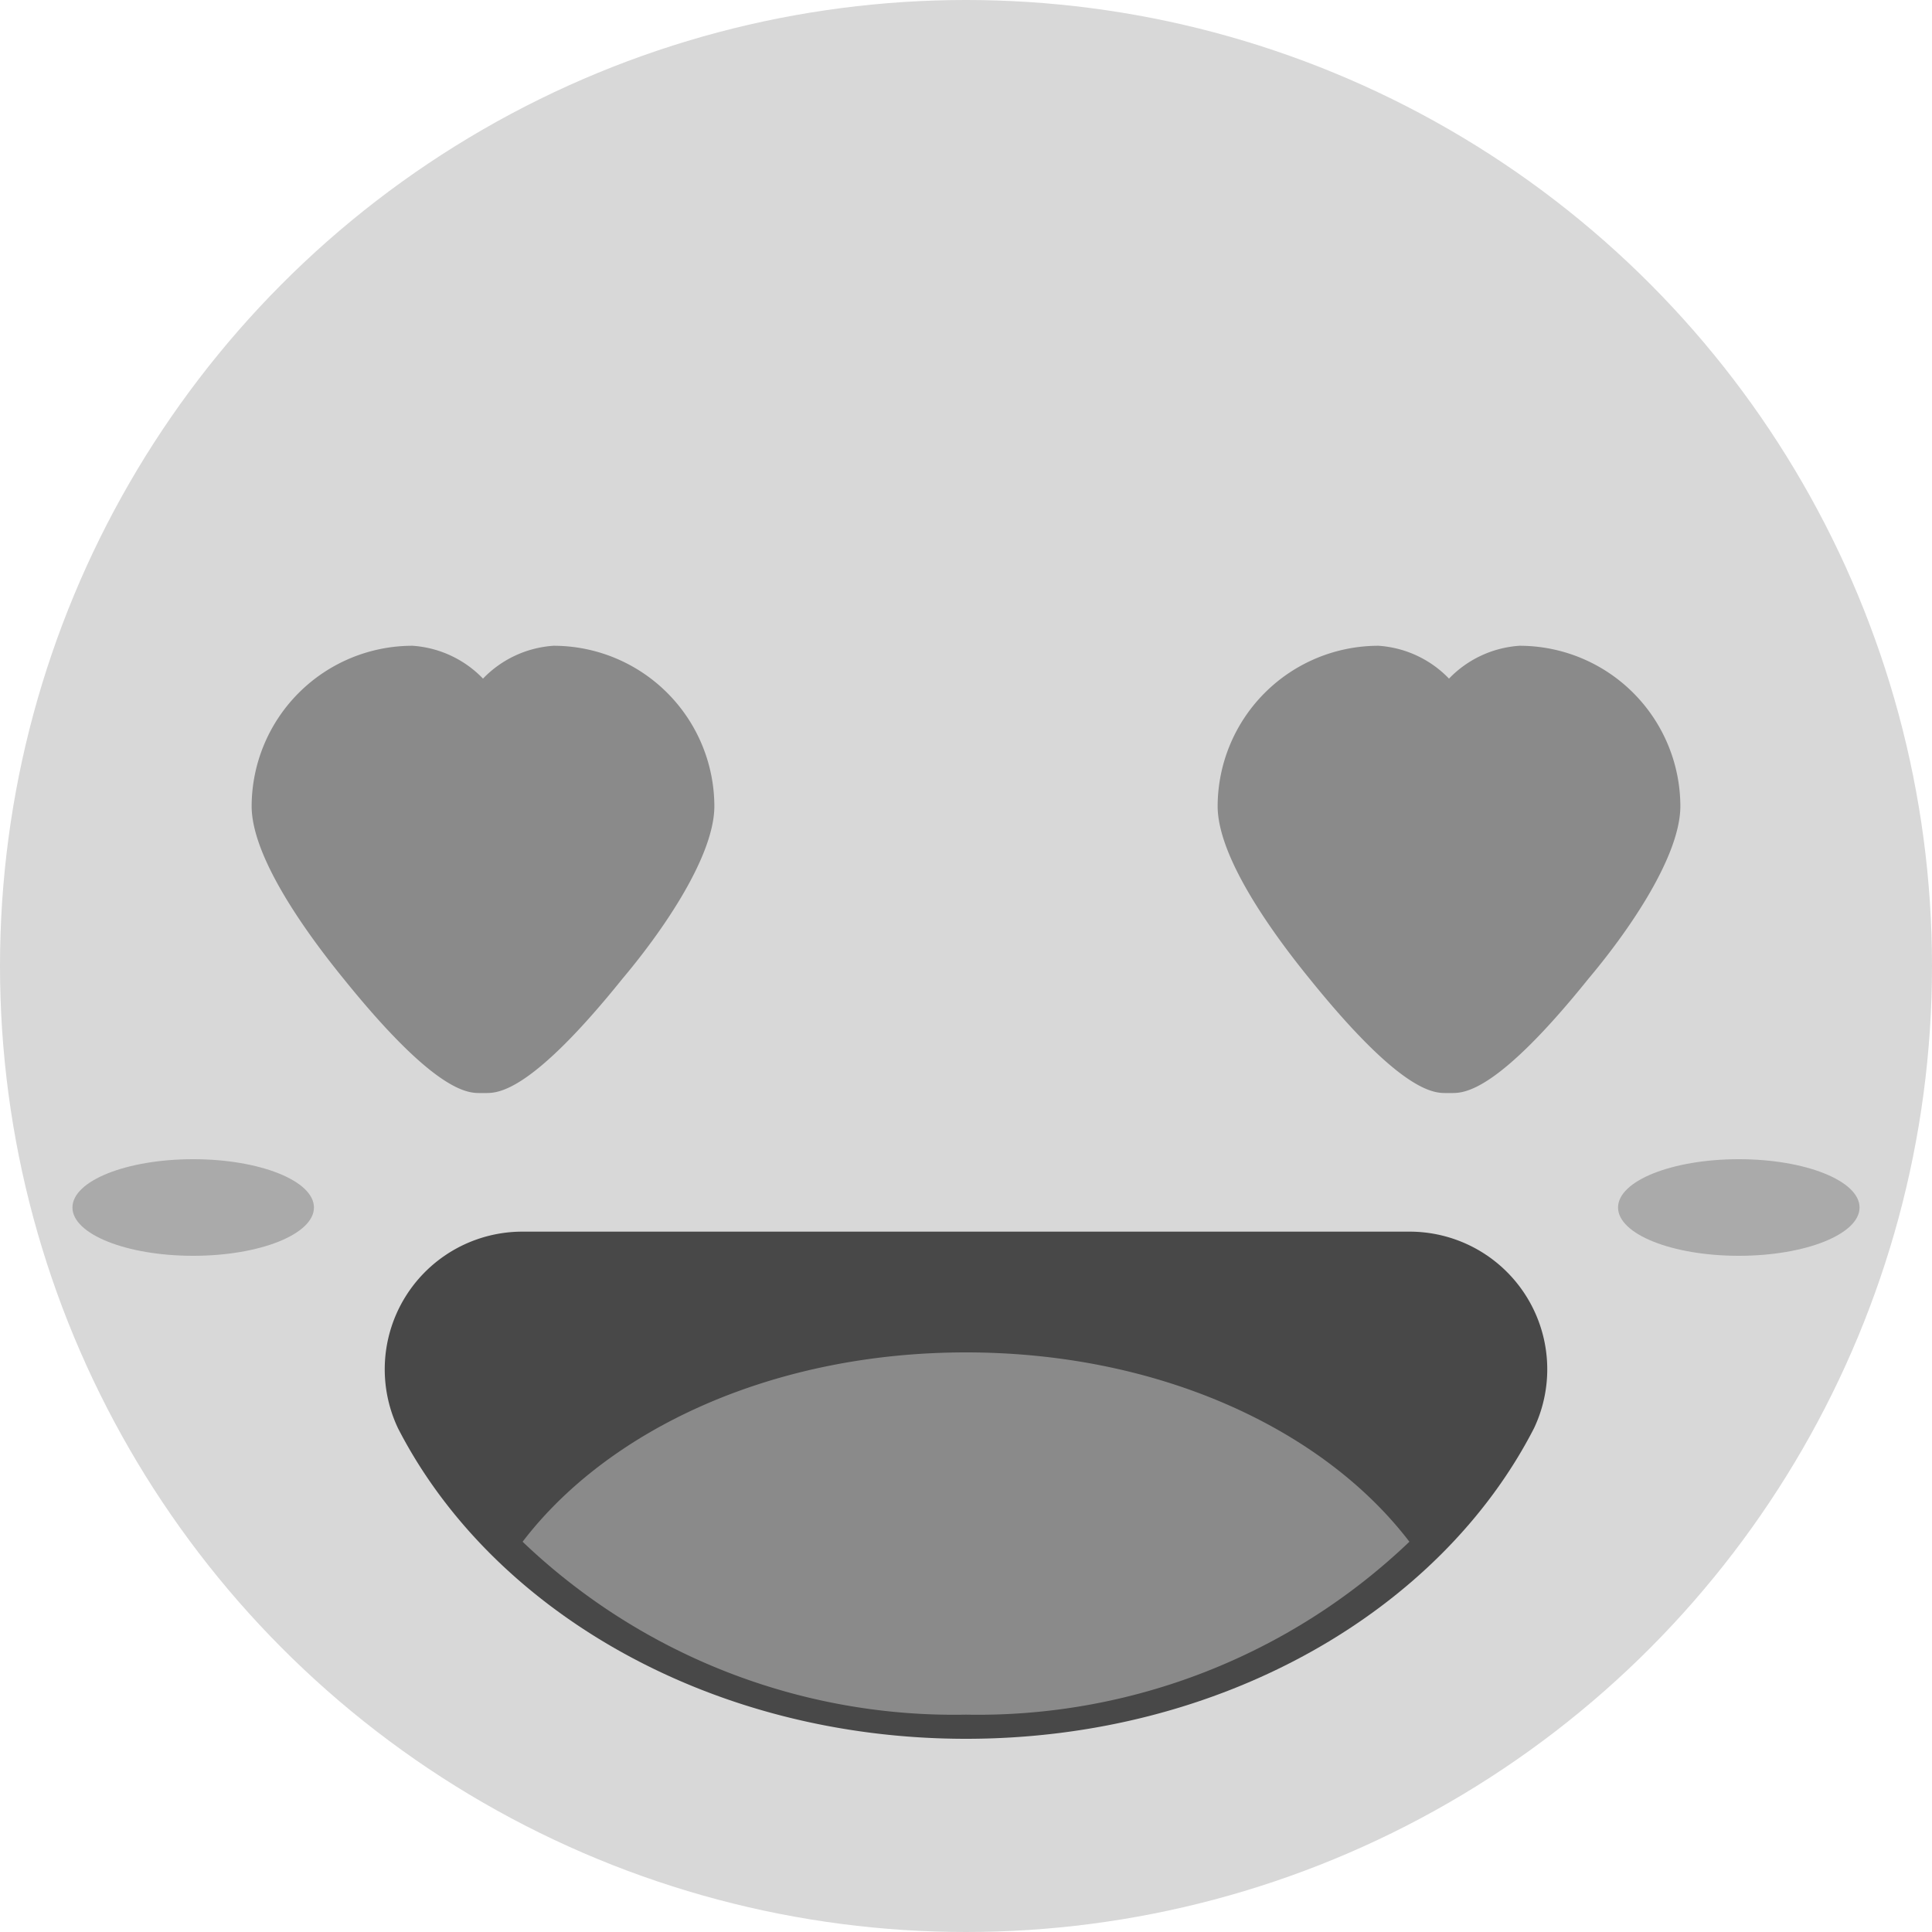 <svg id="圖層_1" data-name="圖層 1" xmlns="http://www.w3.org/2000/svg" viewBox="0 0 40 40"><defs><style>.cls-1{fill:#d8d8d8;}.cls-2{fill:#8a8a8a;}.cls-3{fill:#484848;}.cls-4{fill:#aaa;}</style></defs><title>feed-perfect-gray</title><circle class="cls-1" cx="20" cy="20" r="20"/><path class="cls-2" d="M30.06,22.63h-.12c-.25,0-.92,0-2.83-2.37-.87-1.07-1.9-2.56-1.9-3.57a3.33,3.33,0,0,1,3.33-3.32,2.23,2.23,0,0,1,1.46.68,2.23,2.23,0,0,1,1.46-.68,3.33,3.33,0,0,1,3.33,3.32c0,1-1,2.5-1.9,3.57C31,22.61,30.32,22.63,30.06,22.63Z"/><path class="cls-2" d="M10.06,22.63H9.94c-.25,0-.92,0-2.83-2.37-.87-1.07-1.9-2.56-1.9-3.57a3.33,3.33,0,0,1,3.33-3.32,2.23,2.23,0,0,1,1.46.68,2.23,2.23,0,0,1,1.46-.68,3.33,3.33,0,0,1,3.33,3.32c0,1-1,2.5-1.9,3.57C11,22.61,10.32,22.63,10.06,22.63Z"/><path class="cls-3" d="M29.16,25.5a2.85,2.85,0,0,1,2.6,4.07C29.82,33.35,25.29,36,20,36s-9.82-2.65-11.76-6.43a2.85,2.85,0,0,1,2.6-4.07Z"/><path class="cls-2" d="M29.18,31.92C27.4,29.59,24,28,20,28s-7.4,1.59-9.18,3.92A12.93,12.93,0,0,0,20,35.5,12.93,12.93,0,0,0,29.18,31.92Z"/><ellipse class="cls-4" cx="36" cy="25" rx="2.5" ry="1"/><ellipse class="cls-4" cx="4" cy="25" rx="2.5" ry="1"/></svg>